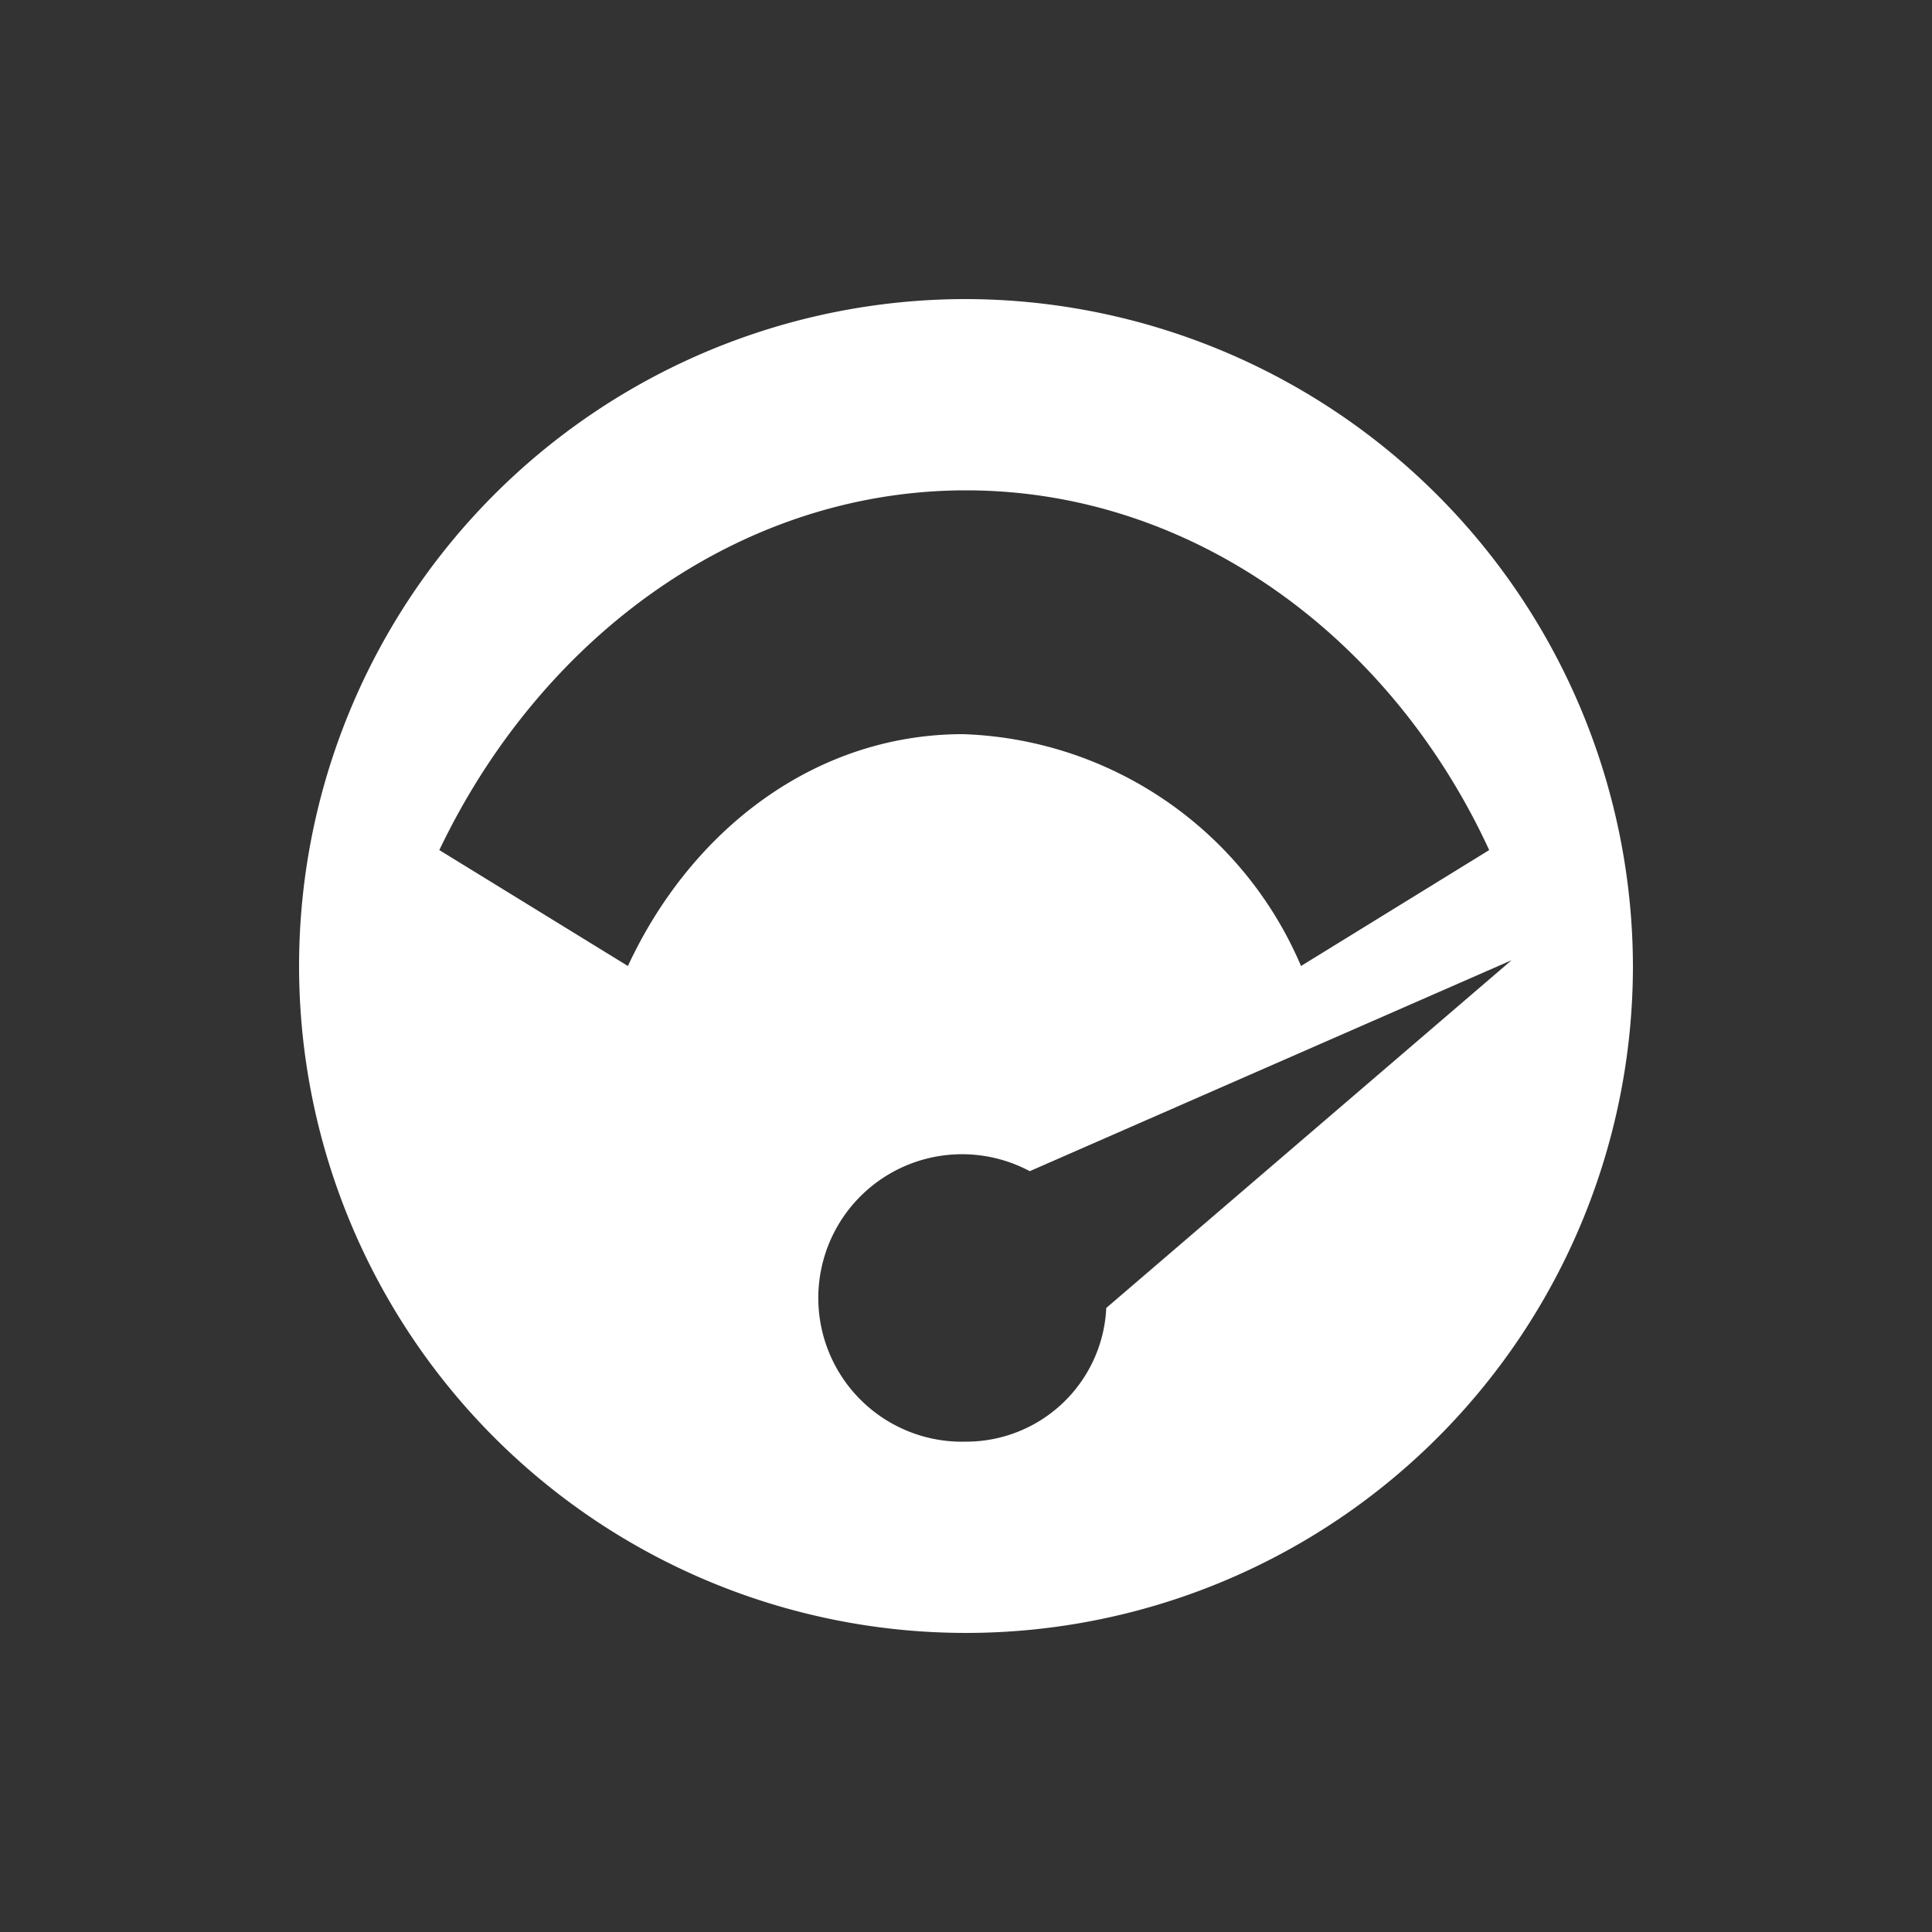 <svg id="图层_1" data-name="图层 1" xmlns="http://www.w3.org/2000/svg" viewBox="0 0 50 50"><rect x="0" y="0" width="50" height="50" fill="#333333" stroke="none"/><defs><style>.cls-1{fill:#fff;}</style></defs><path id="超速" class="cls-1" d="M25,7.74A17.26,17.26,0,1,0,42.26,25h0A17.3,17.3,0,0,0,25,7.74ZM16.25,25l-4.88-3C14,16.49,19.14,12.69,25,12.69S36,16.49,38.54,22l-4.87,3a9.86,9.86,0,0,0-8.75-6C21.12,19,17.9,21.45,16.25,25ZM25,37.31a3.72,3.72,0,1,1,1.65-7l12.47-5.46-10.49,9A3.63,3.63,0,0,1,25,37.31Z"/></svg>
